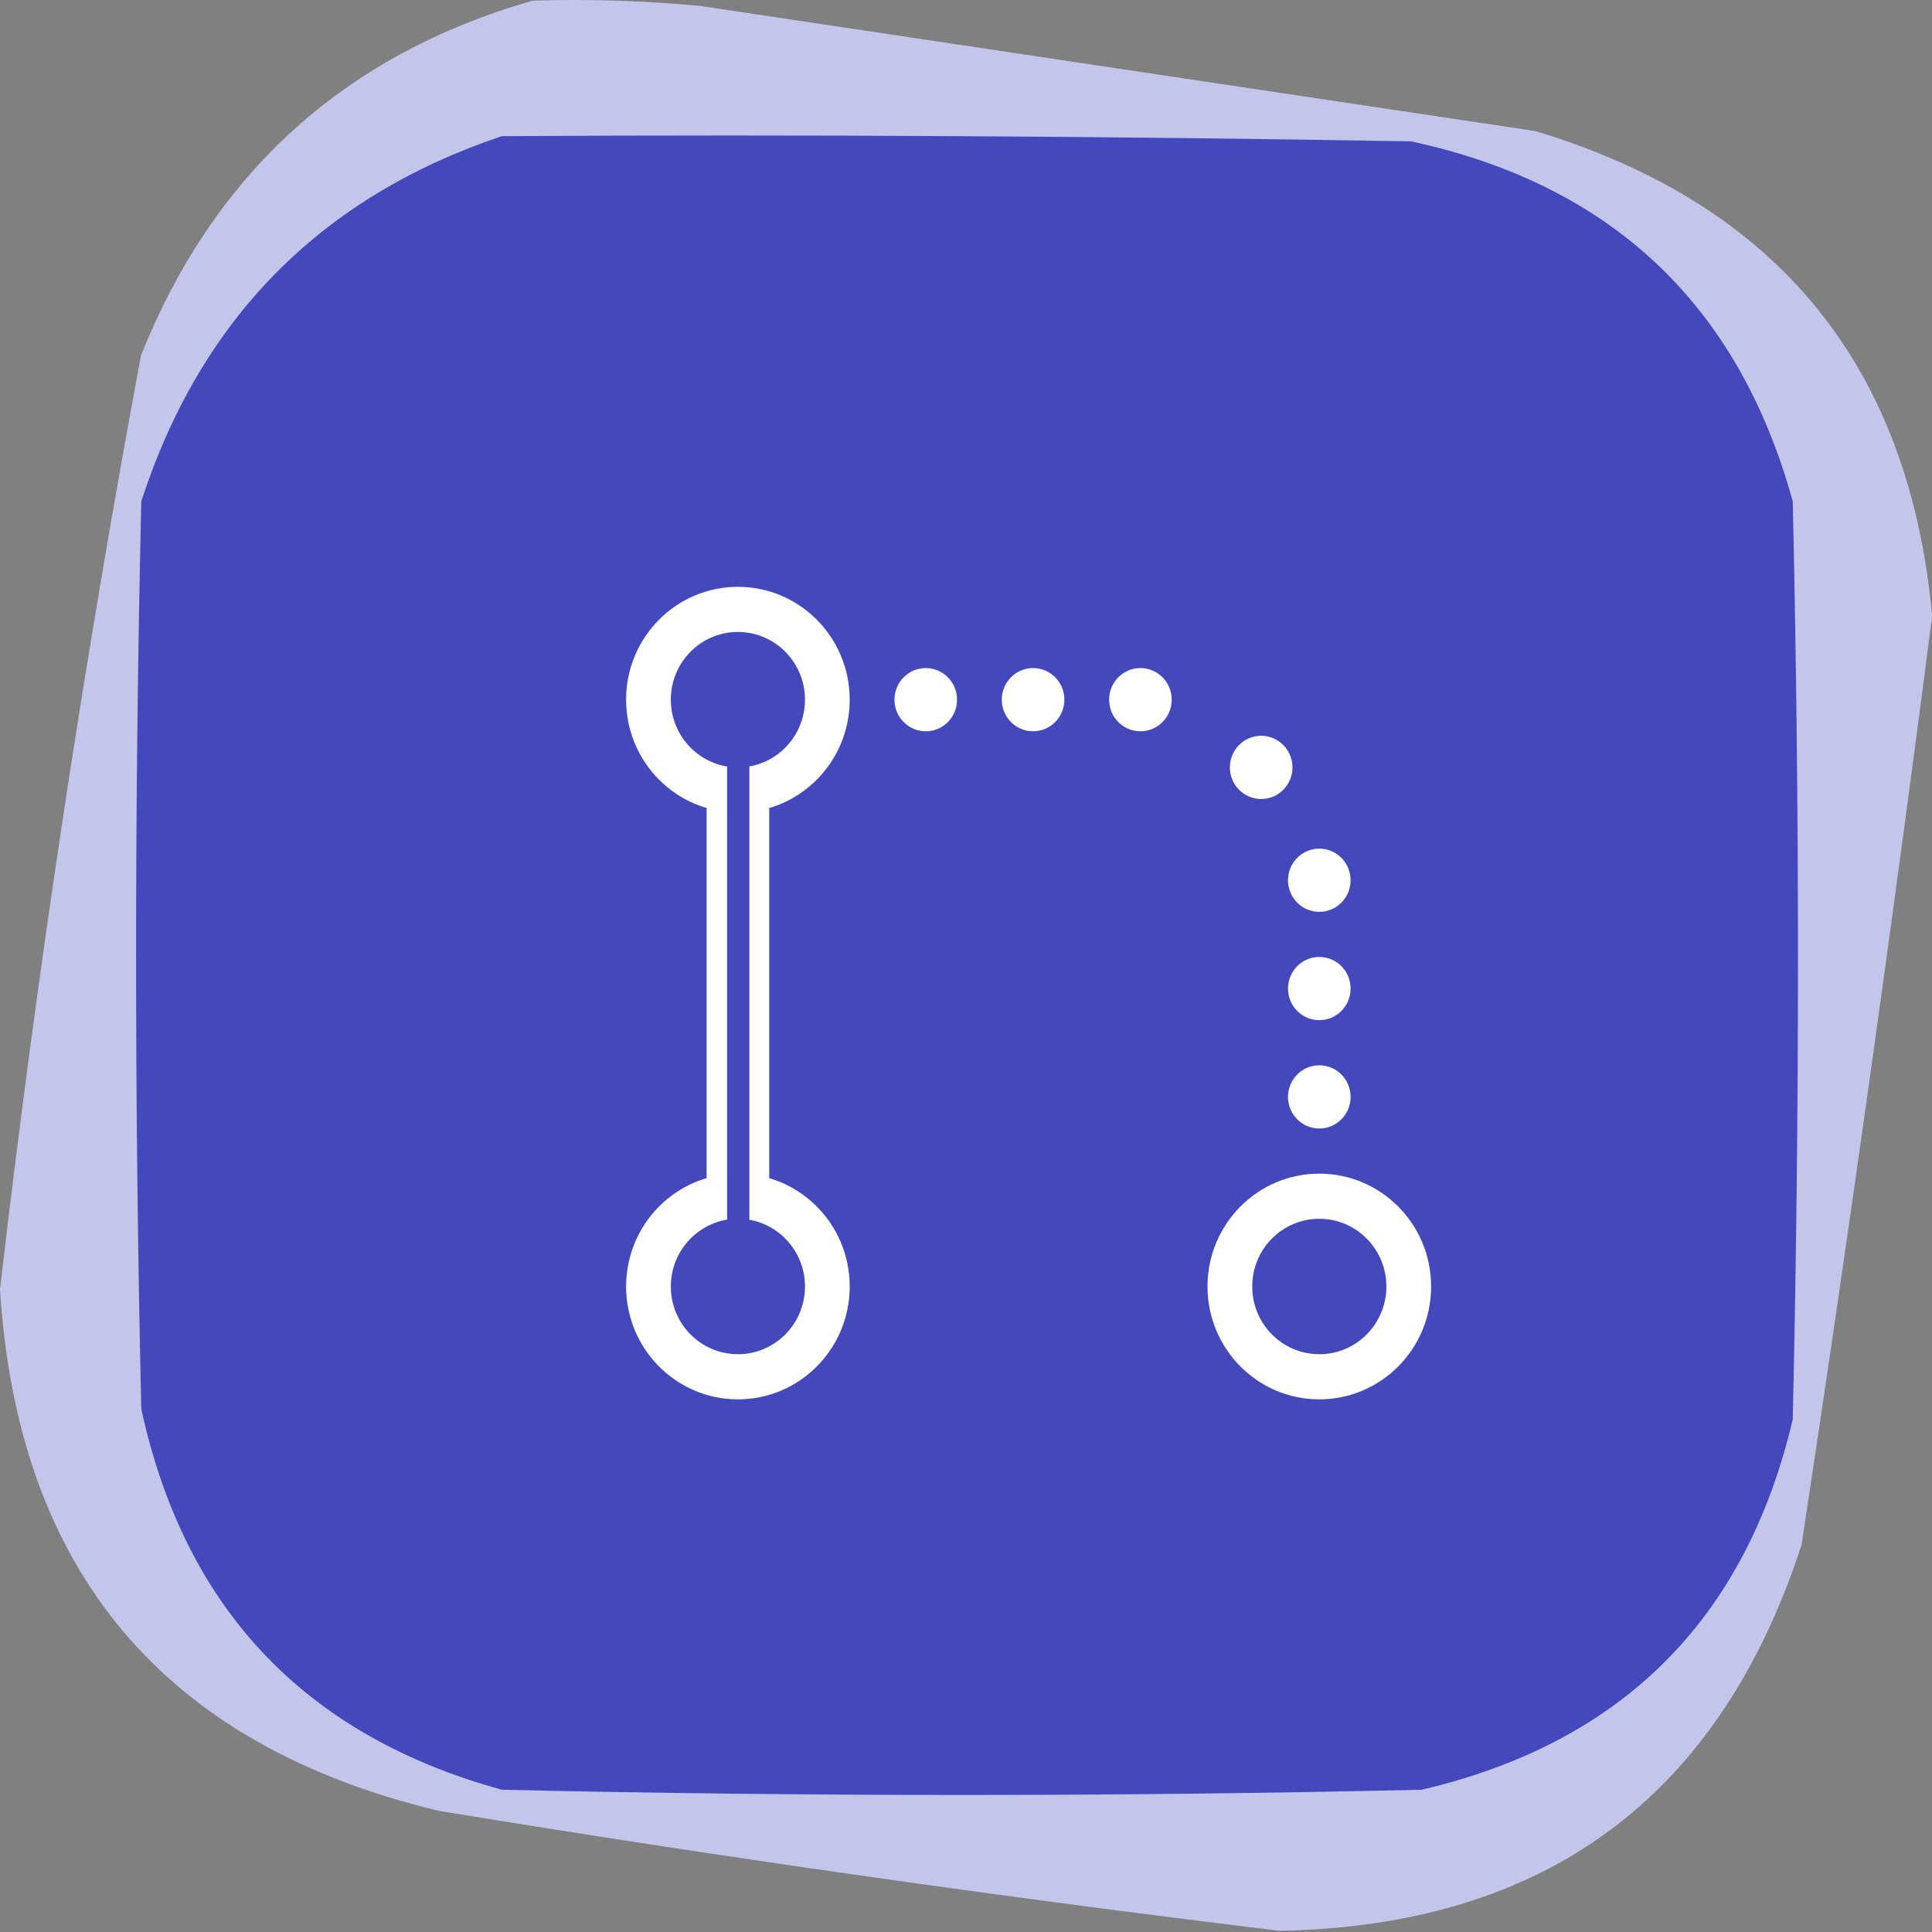 <?xml version="1.0" encoding="UTF-8" standalone="no"?>
<svg
   version="1.1"
   width="100"
   height="100"
   style="clip-rule:evenodd;fill-rule:evenodd;image-rendering:optimizeQuality;shape-rendering:geometricPrecision;text-rendering:geometricPrecision"
   id="svg17"
   sodipodi:docname="logo.svg"
   inkscape:version="1.3.2 (091e20e, 2023-11-25, custom)"
   xmlns:inkscape="http://www.inkscape.org/namespaces/inkscape"
   xmlns:sodipodi="http://sodipodi.sourceforge.net/DTD/sodipodi-0.dtd"
   xmlns="http://www.w3.org/2000/svg"
   xmlns:svg="http://www.w3.org/2000/svg">
  <rect width="100%" height="100%" fill="#808080" stroke="none"/>
  <defs
     id="defs17" />
  <sodipodi:namedview
     id="namedview17"
     pagecolor="#ffffff"
     bordercolor="#000000"
     borderopacity="0.25"
     inkscape:showpageshadow="2"
     inkscape:pageopacity="0.0"
     inkscape:pagecheckerboard="0"
     inkscape:deskcolor="#d1d1d1"
     inkscape:zoom="5.6568543"
     inkscape:cx="41.7193"
     inkscape:cy="50.646523"
     inkscape:window-width="1920"
     inkscape:window-height="1009"
     inkscape:window-x="-8"
     inkscape:window-y="-8"
     inkscape:window-maximized="1"
     inkscape:current-layer="svg17" />
  <g
     id="g2"
     transform="scale(0.463,0.467)">
    <path
       style="opacity:1;stroke-width:1.162"
       fill="#c3c5ea"
       d="M 59.546,0.072 C 65.785,-0.12 72.012,0.073 78.227,0.65 109.36,5.275 140.496,9.901 171.632,14.526 198.66,22.596 213.449,40.519 216,68.298 211.515,102.648 206.651,136.953 201.405,171.214 192.212,199.205 172.752,213.468 143.027,214 111.631,210.219 80.302,205.786 49.038,200.702 18.313,193.398 1.967,174.125 0,142.883 4.056,108.207 9.311,73.709 15.762,39.388 23.937,19.144 38.532,6.039 59.546,0.072 Z"
       id="path2" />
  </g>
  <g
     id="g3"
     style="fill:#4348bd;fill-opacity:1"
     transform="matrix(0.541,0,0,0.54,-12.162,-9.423)">
    <path
       style="opacity:1;fill:#4348bd;fill-opacity:1"
       fill="#4348bd"
       d="m 70.5,30.5 c 29.002,-0.167 58.002,0 87,0.5 19.14,4.148 31.306,15.648 36.5,34.5 0.667,29.333 0.667,58.667 0,88 -4.5,19.167 -16.333,31 -35.5,35.5 -29.333,0.667 -58.667,0.667 -88,0 -18.852,-5.194 -30.352,-17.36 -34.5,-36.5 -0.667,-29 -0.667,-58 0,-87 5.684,-17.517 17.184,-29.183 34.5,-35 z"
       id="path3" />
  </g>
  <ellipse
     style="clip-rule:evenodd;fill:#ffffff;fill-opacity:1;fill-rule:evenodd;stroke-width:1.212;image-rendering:optimizeQuality;shape-rendering:geometricPrecision;text-rendering:geometricPrecision"
     id="path18-4-6"
     cx="38.194"
     cy="36.215"
     rx="5.787"
     ry="5.841" />
  <ellipse
     style="clip-rule:evenodd;fill:#ffffff;fill-opacity:1;fill-rule:evenodd;stroke-width:0.339;image-rendering:optimizeQuality;shape-rendering:geometricPrecision;text-rendering:geometricPrecision"
     id="path18-4-5-7-1-6-6"
     cx="65.278"
     cy="39.72"
     rx="1.62"
     ry="1.636" />
  <ellipse
     style="clip-rule:evenodd;fill:#ffffff;fill-opacity:1;fill-rule:evenodd;stroke-width:0.339;image-rendering:optimizeQuality;shape-rendering:geometricPrecision;text-rendering:geometricPrecision"
     id="path18-4-5-7-1-6-6-6-6"
     cx="59.028"
     cy="36.215"
     rx="1.62"
     ry="1.636" />
  <ellipse
     style="clip-rule:evenodd;fill:#ffffff;fill-opacity:1;fill-rule:evenodd;stroke-width:0.339;image-rendering:optimizeQuality;shape-rendering:geometricPrecision;text-rendering:geometricPrecision"
     id="path18-4-5-7-1-6-6-6-6-3"
     cx="47.917"
     cy="36.215"
     rx="1.62"
     ry="1.636" />
  <ellipse
     style="clip-rule:evenodd;fill:#ffffff;fill-opacity:1;fill-rule:evenodd;stroke-width:0.339;image-rendering:optimizeQuality;shape-rendering:geometricPrecision;text-rendering:geometricPrecision"
     id="path18-4-5-7-1-6-6-6-6-3-6"
     cx="53.472"
     cy="36.215"
     rx="1.62"
     ry="1.636" />
  <g
     id="g16" />
  <ellipse
     style="clip-rule:evenodd;fill:#ffffff;fill-opacity:1;fill-rule:evenodd;stroke-width:1.212;image-rendering:optimizeQuality;shape-rendering:geometricPrecision;text-rendering:geometricPrecision"
     id="path18-4"
     cx="38.194"
     cy="66.589"
     rx="5.787"
     ry="5.841" />
  <ellipse
     style="fill:#4348bd;fill-opacity:1;stroke-width:0.727"
     id="path18"
     cx="38.194"
     cy="66.589"
     rx="3.472"
     ry="3.505" />
  <ellipse
     style="clip-rule:evenodd;fill:#4348bd;fill-opacity:1;fill-rule:evenodd;stroke-width:0.727;image-rendering:optimizeQuality;shape-rendering:geometricPrecision;text-rendering:geometricPrecision"
     id="path18-9"
     cx="38.194"
     cy="36.215"
     rx="3.472"
     ry="3.505" />
  <ellipse
     style="clip-rule:evenodd;fill:#ffffff;fill-opacity:1;fill-rule:evenodd;stroke-width:1.212;image-rendering:optimizeQuality;shape-rendering:geometricPrecision;text-rendering:geometricPrecision"
     id="path18-4-5"
     cx="68.287"
     cy="66.589"
     rx="5.787"
     ry="5.841" />
  <ellipse
     style="clip-rule:evenodd;fill:#ffffff;fill-opacity:1;fill-rule:evenodd;stroke-width:0.339;image-rendering:optimizeQuality;shape-rendering:geometricPrecision;text-rendering:geometricPrecision"
     id="path18-4-5-7"
     cx="68.287"
     cy="56.776"
     rx="1.62"
     ry="1.636" />
  <ellipse
     style="clip-rule:evenodd;fill:#ffffff;fill-opacity:1;fill-rule:evenodd;stroke-width:0.339;image-rendering:optimizeQuality;shape-rendering:geometricPrecision;text-rendering:geometricPrecision"
     id="path18-4-5-7-1"
     cx="68.287"
     cy="51.168"
     rx="1.62"
     ry="1.636" />
  <ellipse
     style="clip-rule:evenodd;fill:#ffffff;fill-opacity:1;fill-rule:evenodd;stroke-width:0.339;image-rendering:optimizeQuality;shape-rendering:geometricPrecision;text-rendering:geometricPrecision"
     id="path18-4-5-7-1-6"
     cx="68.287"
     cy="45.561"
     rx="1.62"
     ry="1.636" />
  <ellipse
     style="clip-rule:evenodd;fill:#4348bd;fill-opacity:1;fill-rule:evenodd;stroke-width:0.727;image-rendering:optimizeQuality;shape-rendering:geometricPrecision;text-rendering:geometricPrecision"
     id="path18-5"
     cx="68.287"
     cy="66.589"
     rx="3.472"
     ry="3.505" />
  <rect
     style="fill:#ffffff;fill-opacity:1;stroke-width:0.144"
     id="rect18"
     width="3.241"
     height="19.169"
     x="36.574"
     y="41.822" />
  <rect
     style="clip-rule:evenodd;fill:#4348bd;fill-opacity:1;fill-rule:evenodd;stroke-width:0.095;image-rendering:optimizeQuality;shape-rendering:geometricPrecision;text-rendering:geometricPrecision"
     id="rect18-9"
     width="1.152"
     height="23.541"
     x="37.634"
     y="39.629" />
</svg>

